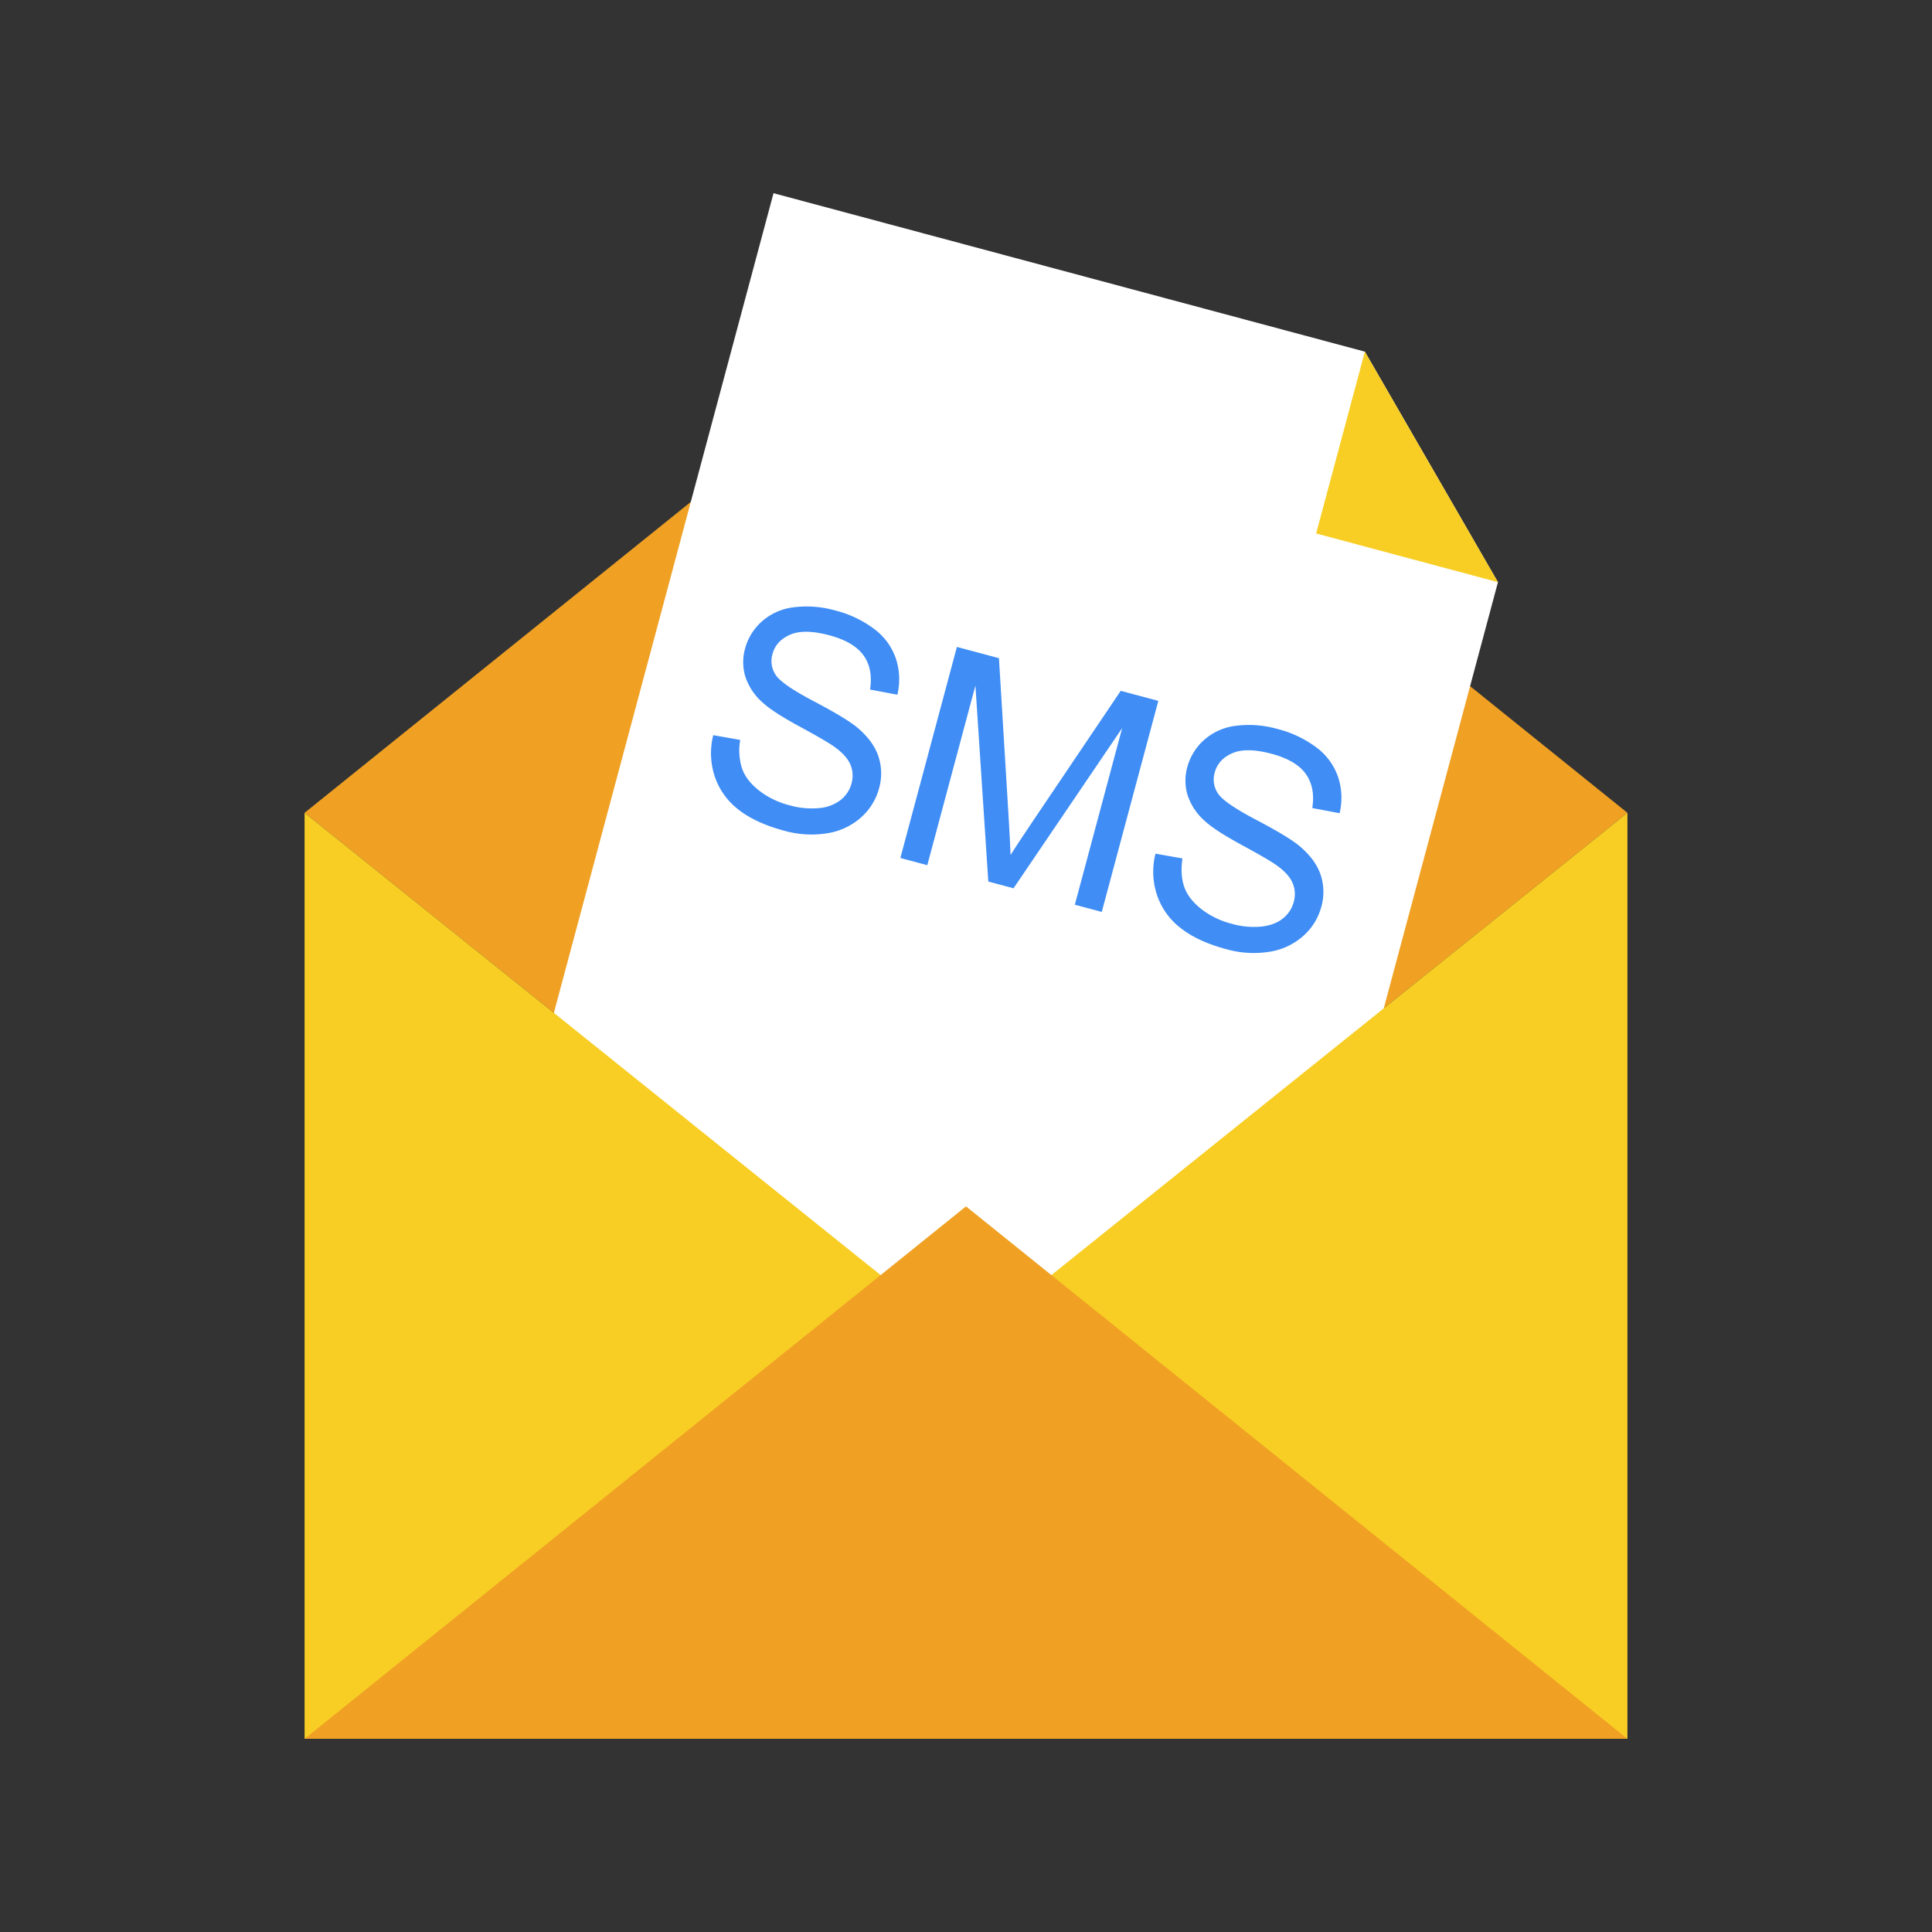 <svg id="图层_1" data-name="图层 1" xmlns="http://www.w3.org/2000/svg" viewBox="0 0 1000 1000"><rect x="0" y="0" width="1000" height="1000" fill="#333333" stroke="none"/><title>Yinsiduanxin</title><rect width="1000" height="1000" style="fill:none"/><polygon points="500 145.121 157.651 420.711 500 695.447 842.349 420.711 500 145.121" style="fill:#f0a124"/><polygon points="400.366 100 261.816 617.075 662.004 724.305 775.339 301.334 706.451 182.015 400.366 100" style="fill:#fff"/><polygon points="775.339 301.334 706.451 182.015 681.236 276.119 775.339 301.334" style="fill:#f8ce24"/><polygon points="500 695.447 157.651 420.711 157.651 900 842.349 900 842.349 420.711 500 695.447" style="fill:#f8ce24"/><polygon points="500 624.409 157.651 900 842.349 900 500 624.409" style="fill:#f0a124"/><path d="M369.177,380.524l13.955,2.462a31.157,31.157,0,0,0,.904,14.657q2.13,6.201,8.715,11.439a43.082,43.082,0,0,0,15.897,7.734,41.591,41.591,0,0,0,15.263,1.454,20.972,20.972,0,0,0,11.232-4.218,16.196,16.196,0,0,0,5.598-8.523,14.723,14.723,0,0,0-.575-9.777q-1.953-4.636-8.109-9.081-3.938-2.892-18.02-10.539-14.084-7.647-19.26-12.468a30.595,30.595,0,0,1-8.936-13.295,25.797,25.797,0,0,1-.194-14.627,28.743,28.743,0,0,1,8.837-14.204,30.099,30.099,0,0,1,16.635-7.242,53.85,53.85,0,0,1,21.042,1.645,56.691,56.691,0,0,1,20.374,9.652,31.988,31.988,0,0,1,11.184,15.335,34.244,34.244,0,0,1,.753,18.65l-14.139-2.67q1.657-10.655-3.37-17.674-5.028-7.017-17.62-10.392-13.116-3.514-20.4-.315-7.286,3.199-9.103,9.979a12.86,12.86,0,0,0,1.651,10.825q3.154,4.917,19.708,13.626,16.552,8.708,22.312,13.446,8.359,6.952,11.098,14.913a28.102,28.102,0,0,1,.383,16.753,30.765,30.765,0,0,1-9.394,15.092,34.035,34.035,0,0,1-17.558,8.153,51.744,51.744,0,0,1-22.198-1.356q-14.829-3.973-23.692-10.98a36.023,36.023,0,0,1-12.238-17.215A38.154,38.154,0,0,1,369.177,380.524Z" style="fill:#3f8df5"/><path d="M466.027,444.089,495.296,334.855l21.758,5.83,5.131,84.271q.682,11.763.883,17.566,3.459-5.462,10.504-15.953l46.519-68.994,19.447,5.211L570.268,472.021l-13.934-3.733,24.497-91.426-56.239,82.921-13.04-3.494-6.676-101.456L479.961,447.823Z" style="fill:#3f8df5"/><path d="M598.077,441.857l13.955,2.462q-1.229,8.456.904,14.657t8.715,11.439a43.086,43.086,0,0,0,15.896,7.734A41.584,41.584,0,0,0,652.81,479.603q6.991-.762,11.232-4.218a16.194,16.194,0,0,0,5.598-8.523,14.723,14.723,0,0,0-.575-9.777q-1.953-4.636-8.109-9.081-3.938-2.892-18.02-10.538-14.085-7.647-19.261-12.468a30.594,30.594,0,0,1-8.935-13.295,25.795,25.795,0,0,1-.194-14.627,28.746,28.746,0,0,1,8.838-14.203,30.094,30.094,0,0,1,16.635-7.242,53.848,53.848,0,0,1,21.042,1.645,56.686,56.686,0,0,1,20.374,9.652,31.985,31.985,0,0,1,11.185,15.335,34.252,34.252,0,0,1,.753,18.65l-14.139-2.671q1.657-10.655-3.37-17.674-5.028-7.016-17.62-10.392-13.115-3.514-20.4-.315-7.287,3.198-9.103,9.979a12.86,12.86,0,0,0,1.652,10.825q3.154,4.917,19.708,13.626Q666.654,433,672.413,437.738q8.358,6.952,11.098,14.913a28.106,28.106,0,0,1,.383,16.753,30.769,30.769,0,0,1-9.395,15.092,34.035,34.035,0,0,1-17.558,8.153,51.739,51.739,0,0,1-22.198-1.356q-14.828-3.973-23.691-10.98a36.02,36.02,0,0,1-12.238-17.215A38.156,38.156,0,0,1,598.077,441.857Z" style="fill:#3f8df5"/></svg>